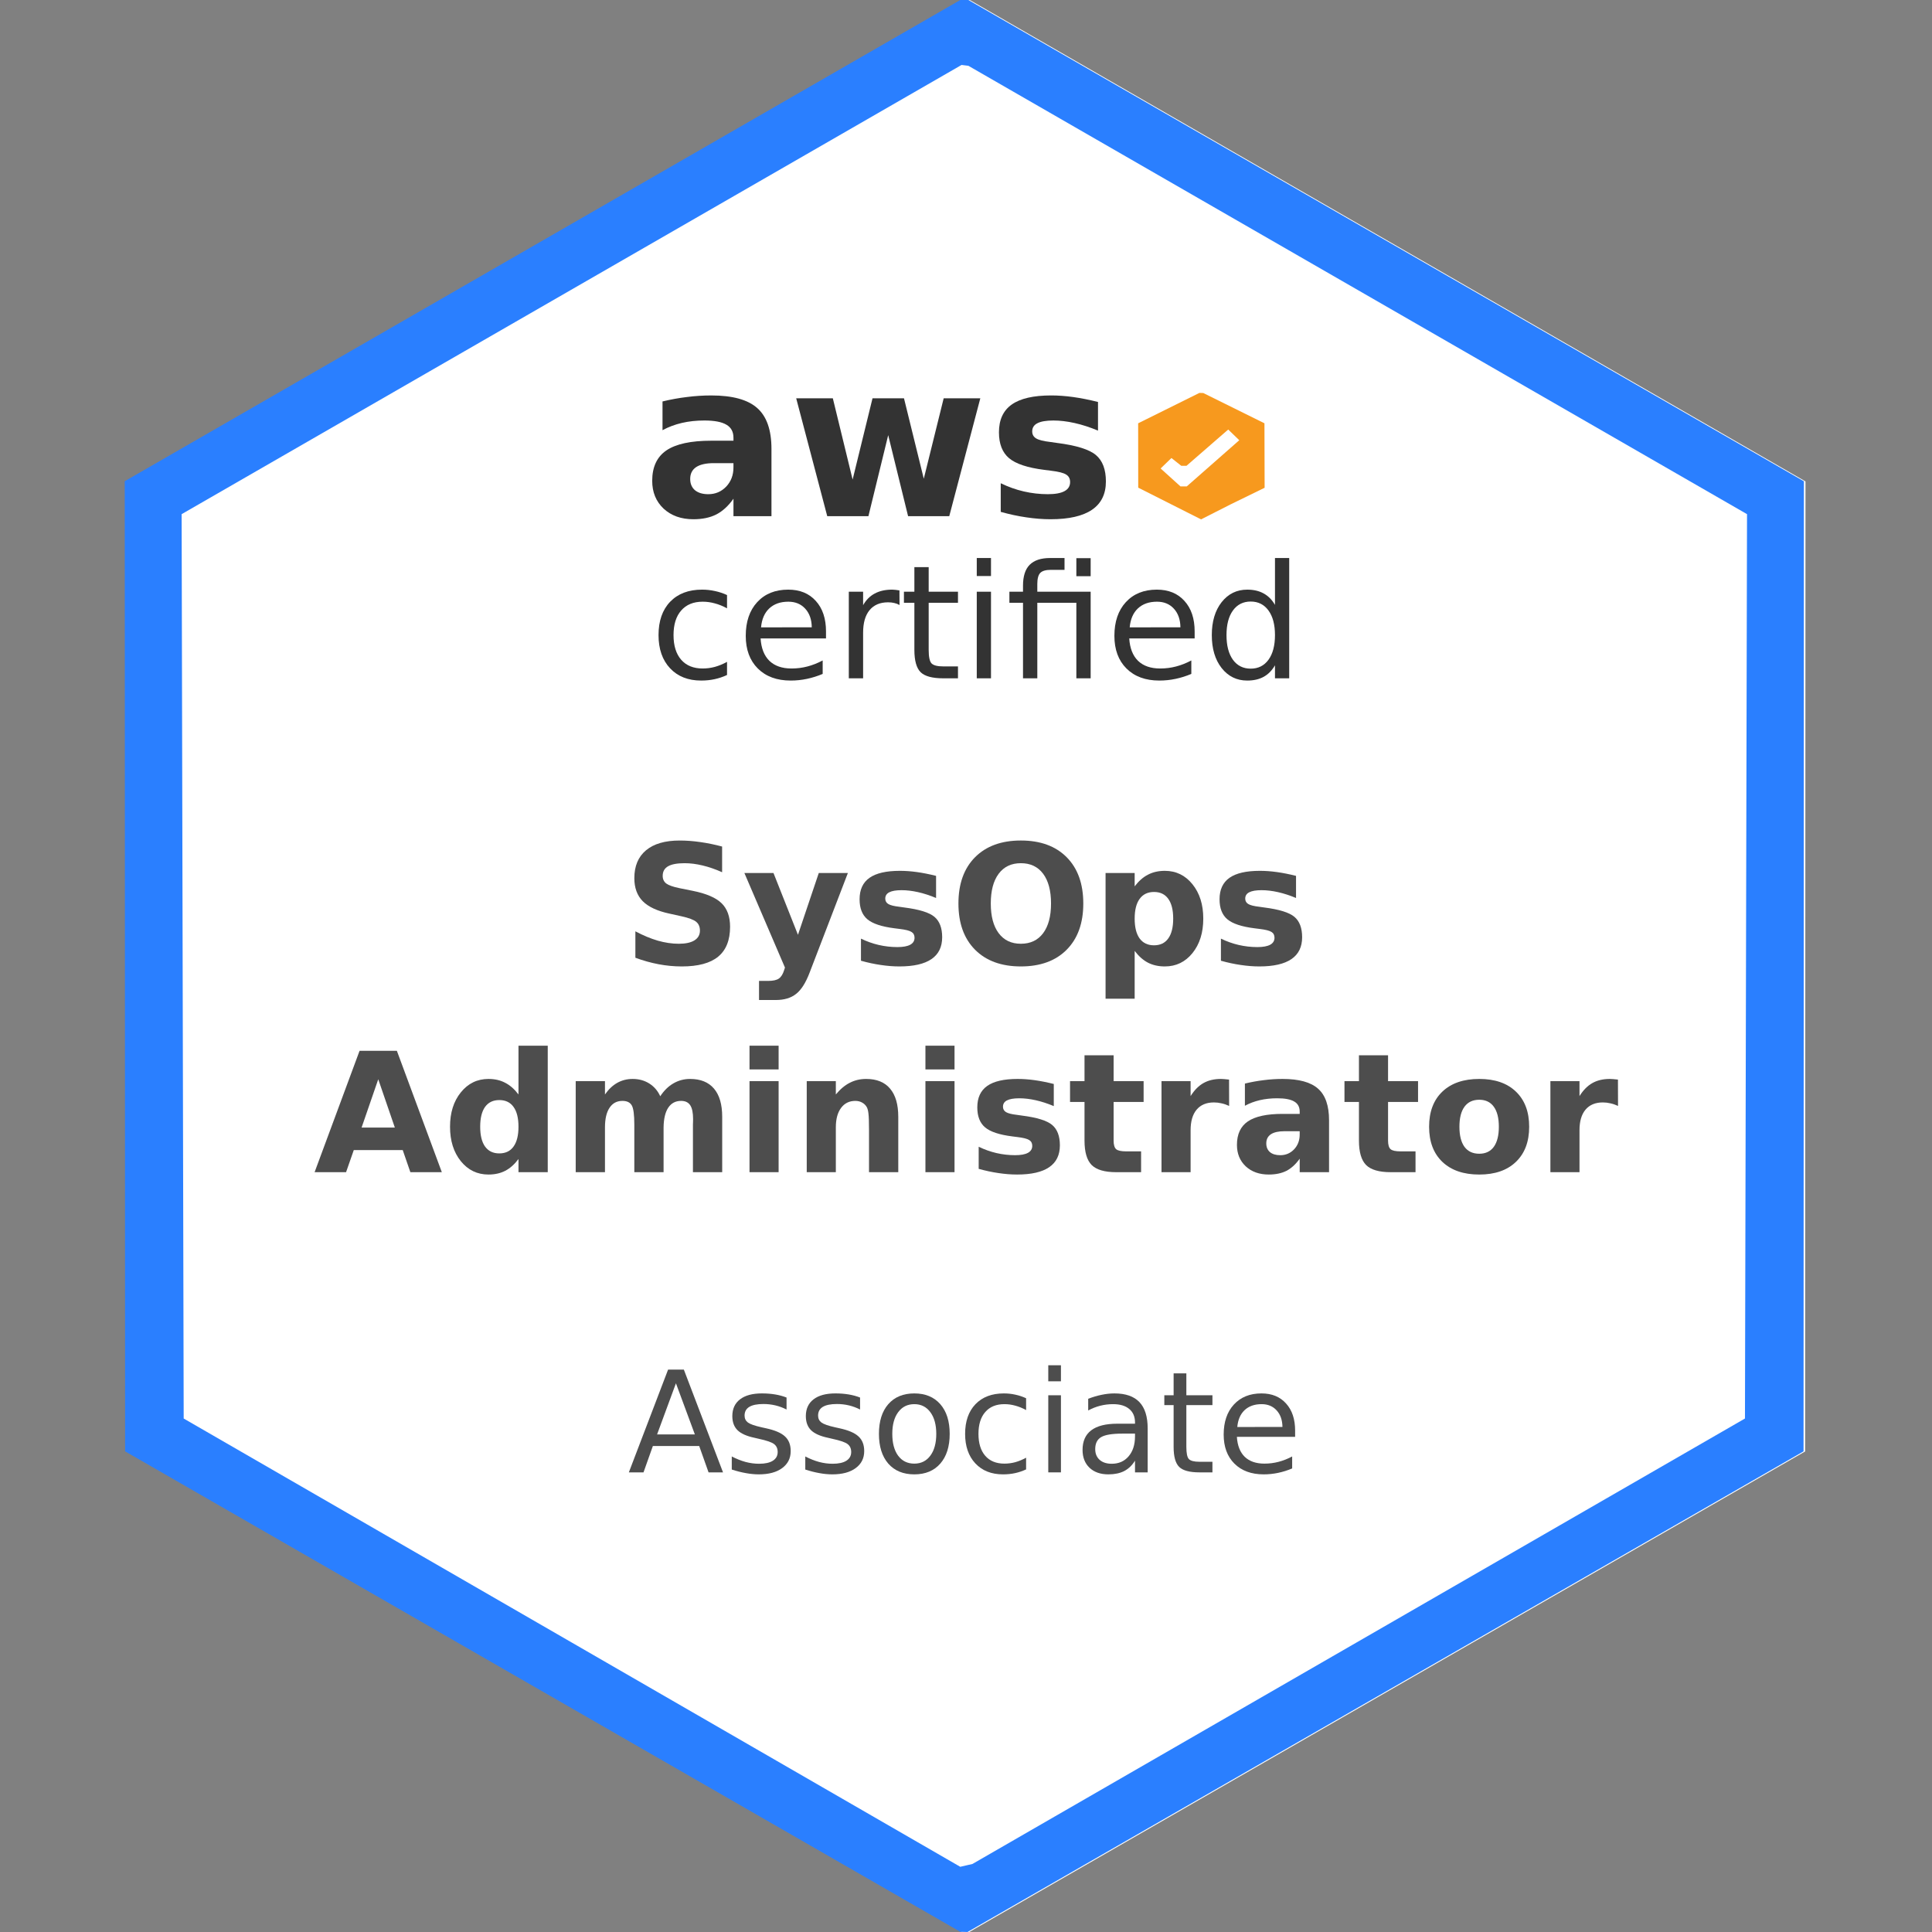 <?xml version="1.0" encoding="UTF-8" standalone="no"?>
<!-- Created with Inkscape (http://www.inkscape.org/) -->

<svg
   xmlns:dc="http://purl.org/dc/elements/1.1/"
   xmlns:cc="http://creativecommons.org/ns#"
   xmlns:rdf="http://www.w3.org/1999/02/22-rdf-syntax-ns#"
   xmlns:svg="http://www.w3.org/2000/svg"
   xmlns="http://www.w3.org/2000/svg"
   xmlns:sodipodi="http://sodipodi.sourceforge.net/DTD/sodipodi-0.dtd"
   xmlns:inkscape="http://www.inkscape.org/namespaces/inkscape"
   version="1.1"
   id="svg2"
   width="512"
   height="512"
   viewBox="0 0 512 512"
   sodipodi:docname="aws-certified-sysops-admin-associate-512x512.svg"
   inkscape:version="0.92.3 (2405546, 2018-03-11)">
  <rect x="0" y="0" width="512" height="512" fill="#808080" stroke="none"/>
  <defs
     id="defs6" />
  <sodipodi:namedview
     pagecolor="#ffffff"
     bordercolor="#666666"
     borderopacity="1"
     objecttolerance="10"
     gridtolerance="10"
     guidetolerance="10"
     inkscape:pageopacity="0"
     inkscape:pageshadow="2"
     inkscape:window-width="2560"
     inkscape:window-height="1379"
     id="namedview4"
     showgrid="false"
     inkscape:zoom="1.4142136"
     inkscape:cx="433.64163"
     inkscape:cy="156.24859"
     inkscape:window-x="1920"
     inkscape:window-y="0"
     inkscape:window-maximized="1"
     inkscape:current-layer="svg2"
     inkscape:snap-global="false" />
  <path
     inkscape:connector-curvature="0"
     id="path37-3"
     d="m 255.858,511.999 -0.962,-0.028 -110.663,-63.66 -110.663,-63.66 -0.048,-128.549 -0.049,-128.549 110.711,-63.761 110.711,-63.761 1.077,-8.8e-4 1.077,-0.002 110.711,63.772 110.711,63.772 -0.047,128.541 -0.048,128.541 -110.779,63.688 -110.779,63.688 -0.962,-0.028 z"
     style="fill:#ffffff;stroke-width:1.076"
     sodipodi:nodetypes="cccccccccccccccccc" />
  <path
     inkscape:connector-curvature="0"
     id="path37"
     d="m 255.441,511.972 -0.962,-0.028 -110.663,-63.66 -110.663,-63.66 -0.048,-128.549 -0.049,-128.549 110.711,-63.761 110.711,-63.761 1.077,-8.8e-4 1.077,-0.002 110.711,63.772 110.711,63.772 -0.047,128.541 -0.048,128.541 -110.779,63.688 L 256.403,512 l -0.962,-0.028 z m 0.654,-17.628 1.616,-0.375 102.361,-59.023 102.361,-59.023 0.274,-119.834 0.274,-119.834 -103.173,-59.41 -103.174,-59.41 -0.905,-0.112 -0.905,-0.112 -103.346,59.523 -103.346,59.523 0.274,119.833 0.274,119.833 102.9,59.397 102.899,59.397 z"
     style="fill:#2a7fff;stroke-width:1.076"
     sodipodi:nodetypes="ccccccccccccccccccccccccccccccccccc" />
  <g
     id="g108"
     transform="matrix(1.122,0,0,1.122,-6.866,-17.51)">
    <path
       style="fill:#f7991e;stroke-width:0.65"
       d="m 293.315,136.497 -3.511,1.783 -7.42,-3.745 -7.42,-3.745 -0.009,-7.603 -0.009,-7.603 7.234,-3.587 7.234,-3.587 0.456,0.012 0.456,0.012 7.225,3.575 7.225,3.575 0.021,7.615 0.021,7.615 -3.995,1.95 -3.995,1.95 -3.511,1.783 z m -7.63,-6.011 h 0.747 l 6.198,-5.451 6.198,-5.451 -1.306,-1.263 -1.306,-1.263 -4.923,4.281 -4.923,4.281 h -0.624 -0.624 l -1.158,-0.917 -1.158,-0.917 -1.277,1.235 -1.277,1.235 2.342,2.116 2.342,2.116 z"
       id="path45"
       inkscape:connector-curvature="0" />
    <g
       aria-label="aws"
       transform="matrix(1.273,0,0,1.273,-8.207,-74.6)"
       style="font-style:normal;font-weight:normal;font-size:40px;line-height:1.25;font-family:sans-serif;letter-spacing:0px;word-spacing:0px;fill:#333333;fill-opacity:1;stroke:none"
       id="flowRoot60">
      <path
         d="m 143.709,156.793 q -2.188,0 -3.301,0.742 -1.094,0.742 -1.094,2.188 0,1.328 0.879,2.09 0.898,0.742 2.48,0.742 1.973,0 3.32,-1.406 1.348,-1.426 1.348,-3.555 v -0.801 z m 10.684,-2.637 v 12.48 h -7.051 v -3.242 q -1.406,1.992 -3.164,2.91 -1.758,0.898 -4.277,0.898 -3.398,0 -5.527,-1.973 -2.109,-1.992 -2.109,-5.156 0,-3.848 2.637,-5.645 2.656,-1.797 8.32,-1.797 h 4.121 v -0.547 q 0,-1.66 -1.309,-2.422 -1.309,-0.781 -4.082,-0.781 -2.246,0 -4.18,0.449 -1.934,0.449 -3.594,1.348 v -5.332 q 2.246,-0.547 4.512,-0.82 2.266,-0.293 4.531,-0.293 5.918,0 8.535,2.344 2.637,2.324 2.637,7.578 z"
         style="font-style:normal;font-variant:normal;font-weight:bold;font-stretch:normal;font-family:sans-serif;-inkscape-font-specification:'sans-serif Bold'"
         id="path17"
         inkscape:connector-curvature="0" />
      <path
         d="m 158.982,144.762 h 6.797 l 3.672,15.078 3.691,-15.078 h 5.84 l 3.672,14.922 3.691,-14.922 h 6.797 l -5.762,21.875 h -7.637 l -3.691,-15.039 -3.672,15.039 h -7.637 z"
         style="font-style:normal;font-variant:normal;font-weight:bold;font-stretch:normal;font-family:sans-serif;-inkscape-font-specification:'sans-serif Bold'"
         id="path19"
         inkscape:connector-curvature="0" />
      <path
         d="m 214.979,145.445 v 5.312 q -2.246,-0.938 -4.336,-1.406 -2.09,-0.469 -3.945,-0.469 -1.992,0 -2.969,0.508 -0.957,0.488 -0.957,1.523 0,0.84 0.723,1.289 0.742,0.449 2.637,0.664 l 1.23,0.176 q 5.371,0.684 7.227,2.246 1.855,1.562 1.855,4.902 0,3.496 -2.578,5.254 -2.578,1.758 -7.695,1.758 -2.168,0 -4.492,-0.352 -2.305,-0.332 -4.746,-1.016 v -5.312 q 2.09,1.016 4.277,1.523 2.207,0.508 4.473,0.508 2.051,0 3.086,-0.566 1.035,-0.566 1.035,-1.68 0,-0.938 -0.723,-1.387 -0.703,-0.469 -2.832,-0.723 l -1.23,-0.156 q -4.668,-0.586 -6.543,-2.168 -1.875,-1.582 -1.875,-4.805 0,-3.477 2.383,-5.156 2.383,-1.68 7.305,-1.68 1.934,0 4.062,0.293 2.129,0.293 4.629,0.918 z"
         style="font-style:normal;font-variant:normal;font-weight:bold;font-stretch:normal;font-family:sans-serif;-inkscape-font-specification:'sans-serif Bold'"
         id="path21"
         inkscape:connector-curvature="0" />
    </g>
    <g
       aria-label="certified"
       transform="matrix(0.935,0,0,0.935,3.973,-120.354)"
       style="font-style:normal;font-weight:normal;font-size:40px;line-height:1.25;font-family:sans-serif;letter-spacing:0px;word-spacing:0px;fill:#333333;fill-opacity:1;stroke:none"
       id="flowRoot68">
      <path
         d="m 185.955,295.729 v 3.359 q -1.523,-0.84 -3.066,-1.25 -1.523,-0.43 -3.086,-0.43 -3.496,0 -5.43,2.227 -1.934,2.207 -1.934,6.211 0,4.004 1.934,6.23 1.934,2.207 5.43,2.207 1.562,0 3.086,-0.41 1.543,-0.43 3.066,-1.27 v 3.32 q -1.504,0.703 -3.125,1.055 -1.602,0.352 -3.418,0.352 -4.941,0 -7.852,-3.105 -2.91,-3.105 -2.91,-8.379 0,-5.352 2.93,-8.418 2.949,-3.066 8.066,-3.066 1.66,0 3.242,0.352 1.582,0.332 3.066,1.016 z"
         id="path24"
         inkscape:connector-curvature="0" />
      <path
         d="m 210.955,304.928 v 1.758 h -16.523 q 0.234,3.711 2.227,5.664 2.012,1.934 5.586,1.934 2.07,0 4.004,-0.508 1.953,-0.508 3.867,-1.523 v 3.398 q -1.934,0.82 -3.965,1.25 -2.031,0.43 -4.121,0.43 -5.234,0 -8.301,-3.047 -3.047,-3.047 -3.047,-8.242 0,-5.371 2.891,-8.516 2.91,-3.164 7.832,-3.164 4.414,0 6.973,2.852 2.578,2.832 2.578,7.715 z m -3.594,-1.055 q -0.039,-2.949 -1.66,-4.707 -1.602,-1.758 -4.258,-1.758 -3.008,0 -4.824,1.699 -1.797,1.699 -2.07,4.785 z"
         id="path26"
         inkscape:connector-curvature="0" />
      <path
         d="m 229.529,298.248 q -0.605,-0.352 -1.328,-0.508 -0.703,-0.176 -1.562,-0.176 -3.047,0 -4.688,1.992 -1.621,1.973 -1.621,5.684 v 11.523 h -3.613 v -21.875 h 3.613 v 3.398 q 1.133,-1.992 2.949,-2.949 1.816,-0.977 4.414,-0.977 0.371,0 0.82,0.059 0.449,0.039 0.996,0.137 z"
         id="path28"
         inkscape:connector-curvature="0" />
      <path
         d="m 236.893,288.678 v 6.211 h 7.402 v 2.793 h -7.402 v 11.875 q 0,2.676 0.723,3.438 0.742,0.762 2.988,0.762 h 3.691 v 3.008 h -3.691 q -4.16,0 -5.742,-1.543 -1.582,-1.562 -1.582,-5.664 v -11.875 h -2.637 v -2.793 h 2.637 v -6.211 z"
         id="path30"
         inkscape:connector-curvature="0" />
      <path
         d="m 249.041,294.889 h 3.594 v 21.875 h -3.594 z m 0,-8.516 h 3.594 v 4.551 h -3.594 z"
         id="path32"
         inkscape:connector-curvature="0" />
      <path
         d="m 277.811,294.889 v 21.875 h -3.613 v -19.082 h -9.863 v 19.082 h -3.613 v -19.082 h -3.438 v -2.793 h 3.438 v -1.523 q 0,-3.574 1.68,-5.273 1.699,-1.719 5.195,-1.719 h 3.613 v 2.988 h -3.438 q -1.934,0 -2.695,0.781 -0.742,0.781 -0.742,2.812 v 1.934 z m -3.613,-8.477 h 3.613 v 4.551 h -3.613 z"
         id="path34"
         inkscape:connector-curvature="0" />
      <path
         d="m 304.08,304.928 v 1.758 h -16.523 q 0.234,3.711 2.227,5.664 2.012,1.934 5.586,1.934 2.07,0 4.004,-0.508 1.953,-0.508 3.867,-1.523 v 3.398 q -1.934,0.82 -3.965,1.25 -2.031,0.43 -4.121,0.43 -5.234,0 -8.301,-3.047 -3.047,-3.047 -3.047,-8.242 0,-5.371 2.891,-8.516 2.91,-3.164 7.832,-3.164 4.414,0 6.973,2.852 2.578,2.832 2.578,7.715 z m -3.594,-1.055 q -0.039,-2.949 -1.66,-4.707 -1.602,-1.758 -4.258,-1.758 -3.008,0 -4.824,1.699 -1.797,1.699 -2.07,4.785 z"
         id="path36"
         inkscape:connector-curvature="0" />
      <path
         d="m 324.373,298.209 v -11.836 h 3.594 v 30.391 h -3.594 v -3.281 q -1.133,1.953 -2.871,2.91 -1.719,0.938 -4.141,0.938 -3.965,0 -6.465,-3.164 -2.48,-3.164 -2.48,-8.32 0,-5.156 2.48,-8.32 2.5,-3.164 6.465,-3.164 2.422,0 4.141,0.957 1.738,0.938 2.871,2.891 z m -12.246,7.637 q 0,3.965 1.621,6.23 1.641,2.246 4.492,2.246 2.852,0 4.492,-2.246 1.641,-2.266 1.641,-6.23 0,-3.965 -1.641,-6.211 -1.641,-2.266 -4.492,-2.266 -2.852,0 -4.492,2.266 -1.621,2.246 -1.621,6.211 z"
         id="path38"
         inkscape:connector-curvature="0" />
    </g>
  </g>
  <g
     aria-label="SysOps
Administrator"
     transform="matrix(1.103,0,0,1.103,-102.618,-40.008)"
     style="font-style:normal;font-variant:normal;font-weight:bold;font-stretch:normal;font-size:40px;line-height:1.25;font-family:sans-serif;-inkscape-font-specification:'sans-serif Bold';text-align:center;letter-spacing:0px;word-spacing:0px;text-anchor:middle;fill:#333333;fill-opacity:1;stroke:none"
     id="flowRoot110">
    <path
       d="m 266.533,239.662 v 6.172 q -2.402,-1.074 -4.688,-1.621 -2.285,-0.547 -4.316,-0.547 -2.695,0 -3.984,0.742 -1.289,0.742 -1.289,2.305 0,1.172 0.859,1.836 0.879,0.645 3.164,1.113 l 3.203,0.645 q 4.863,0.977 6.914,2.969 2.051,1.992 2.051,5.664 0,4.824 -2.871,7.188 -2.852,2.344 -8.73,2.344 -2.773,0 -5.566,-0.527 -2.793,-0.527 -5.586,-1.562 v -6.348 q 2.793,1.484 5.391,2.246 2.617,0.742 5.039,0.742 2.461,0 3.77,-0.82 1.309,-0.82 1.309,-2.344 0,-1.367 -0.898,-2.109 -0.879,-0.742 -3.535,-1.328 l -2.91,-0.645 q -4.375,-0.938 -6.406,-2.988 -2.012,-2.051 -2.012,-5.527 0,-4.355 2.812,-6.699 2.812,-2.344 8.086,-2.344 2.402,0 4.941,0.371 2.539,0.352 5.254,1.074 z"
       style="fill:#4d4d4d"
       id="path634" />
    <path
       d="m 271.885,246.029 h 6.992 l 5.879,14.844 5,-14.844 h 6.992 l -9.199,23.945 q -1.387,3.652 -3.242,5.098 -1.836,1.465 -4.863,1.465 h -4.043 v -4.59 h 2.188 q 1.777,0 2.578,-0.566 0.82,-0.566 1.27,-2.031 l 0.195,-0.605 z"
       style="fill:#4d4d4d"
       id="path636" />
    <path
       d="m 317.939,246.713 v 5.312 q -2.246,-0.938 -4.336,-1.406 -2.09,-0.469 -3.945,-0.469 -1.992,0 -2.969,0.508 -0.957,0.488 -0.957,1.523 0,0.84 0.723,1.289 0.742,0.449 2.637,0.664 l 1.23,0.176 q 5.371,0.684 7.227,2.246 1.855,1.562 1.855,4.902 0,3.496 -2.578,5.254 -2.578,1.758 -7.695,1.758 -2.168,0 -4.492,-0.352 -2.305,-0.332 -4.746,-1.016 v -5.312 q 2.09,1.016 4.277,1.523 2.207,0.508 4.473,0.508 2.051,0 3.086,-0.566 1.035,-0.566 1.035,-1.68 0,-0.938 -0.723,-1.387 -0.703,-0.469 -2.832,-0.723 l -1.23,-0.156 q -4.668,-0.586 -6.543,-2.168 -1.875,-1.582 -1.875,-4.805 0,-3.477 2.383,-5.156 2.383,-1.68 7.305,-1.68 1.934,0 4.062,0.293 2.129,0.293 4.629,0.918 z"
       style="fill:#4d4d4d"
       id="path638" />
    <path
       d="m 338.311,243.666 q -3.438,0 -5.332,2.539 -1.895,2.539 -1.895,7.148 0,4.59 1.895,7.129 1.895,2.539 5.332,2.539 3.457,0 5.352,-2.539 1.895,-2.539 1.895,-7.129 0,-4.609 -1.895,-7.148 -1.895,-2.539 -5.352,-2.539 z m 0,-5.449 q 7.031,0 11.016,4.023 3.984,4.023 3.984,11.113 0,7.07 -3.984,11.094 -3.984,4.023 -11.016,4.023 -7.012,0 -11.016,-4.023 -3.984,-4.023 -3.984,-11.094 0,-7.09 3.984,-11.113 4.004,-4.023 11.016,-4.023 z"
       style="fill:#4d4d4d"
       id="path640" />
    <path
       d="m 365.654,264.74 v 11.484 h -6.992 V 246.029 h 6.992 v 3.203 q 1.445,-1.914 3.203,-2.812 1.758,-0.918 4.043,-0.918 4.043,0 6.641,3.223 2.598,3.203 2.598,8.262 0,5.059 -2.598,8.281 -2.598,3.203 -6.641,3.203 -2.285,0 -4.043,-0.898 -1.758,-0.918 -3.203,-2.832 z m 4.648,-14.16 q -2.246,0 -3.457,1.66 -1.191,1.641 -1.191,4.746 0,3.105 1.191,4.766 1.211,1.641 3.457,1.641 2.246,0 3.418,-1.641 1.191,-1.641 1.191,-4.766 0,-3.125 -1.191,-4.766 -1.172,-1.641 -3.418,-1.641 z"
       style="fill:#4d4d4d"
       id="path642" />
    <path
       d="m 404.424,246.713 v 5.312 q -2.246,-0.938 -4.336,-1.406 -2.09,-0.469 -3.945,-0.469 -1.992,0 -2.969,0.508 -0.957,0.488 -0.957,1.523 0,0.84 0.723,1.289 0.742,0.449 2.637,0.664 l 1.23,0.176 q 5.371,0.684 7.227,2.246 1.855,1.562 1.855,4.902 0,3.496 -2.578,5.254 -2.578,1.758 -7.695,1.758 -2.168,0 -4.492,-0.352 -2.305,-0.332 -4.746,-1.016 v -5.312 q 2.09,1.016 4.277,1.523 2.207,0.508 4.473,0.508 2.051,0 3.086,-0.566 1.035,-0.566 1.035,-1.68 0,-0.938 -0.723,-1.387 -0.703,-0.469 -2.832,-0.723 l -1.23,-0.156 q -4.668,-0.586 -6.543,-2.168 -1.875,-1.582 -1.875,-4.805 0,-3.477 2.383,-5.156 2.383,-1.68 7.305,-1.68 1.934,0 4.062,0.293 2.129,0.293 4.629,0.918 z"
       style="fill:#4d4d4d"
       id="path644" />
    <path
       d="m 189.795,312.592 h -11.758 l -1.855,5.312 h -7.559 l 10.801,-29.16 h 8.965 l 10.801,29.16 h -7.559 z m -9.883,-5.41 h 7.988 l -3.984,-11.602 z"
       style="fill:#4d4d4d"
       id="path646" />
    <path
       d="m 217.607,299.232 v -11.719 h 7.031 v 30.391 h -7.031 v -3.164 q -1.445,1.934 -3.184,2.832 -1.738,0.898 -4.023,0.898 -4.043,0 -6.641,-3.203 -2.598,-3.223 -2.598,-8.281 0,-5.059 2.598,-8.262 2.598,-3.223 6.641,-3.223 2.266,0 4.004,0.918 1.758,0.898 3.203,2.812 z m -4.609,14.16 q 2.246,0 3.418,-1.641 1.191,-1.641 1.191,-4.766 0,-3.125 -1.191,-4.766 -1.172,-1.641 -3.418,-1.641 -2.227,0 -3.418,1.641 -1.172,1.641 -1.172,4.766 0,3.125 1.172,4.766 1.191,1.641 3.418,1.641 z"
       style="fill:#4d4d4d"
       id="path648" />
    <path
       d="m 251.67,299.662 q 1.328,-2.031 3.145,-3.086 1.836,-1.074 4.023,-1.074 3.77,0 5.742,2.324 1.973,2.324 1.973,6.758 v 13.32 h -7.031 v -11.406 q 0.019,-0.254 0.019,-0.527 0.019,-0.273 0.019,-0.781 0,-2.324 -0.684,-3.359 -0.684,-1.055 -2.207,-1.055 -1.992,0 -3.086,1.641 -1.074,1.641 -1.113,4.746 v 10.742 h -7.031 v -11.406 q 0,-3.633 -0.625,-4.668 -0.625,-1.055 -2.227,-1.055 -2.012,0 -3.105,1.66 -1.094,1.641 -1.094,4.707 v 10.762 h -7.031 v -21.875 h 7.031 v 3.203 q 1.289,-1.855 2.949,-2.793 1.68,-0.938 3.691,-0.938 2.266,0 4.004,1.094 1.738,1.094 2.637,3.066 z"
       style="fill:#4d4d4d"
       id="path650" />
    <path
       d="m 273.115,296.029 h 6.992 v 21.875 h -6.992 z m 0,-8.516 h 6.992 v 5.703 h -6.992 z"
       style="fill:#4d4d4d"
       id="path652" />
    <path
       d="m 308.857,304.584 v 13.32 h -7.031 v -2.168 -8.027 q 0,-2.832 -0.137,-3.906 -0.117,-1.074 -0.43,-1.582 -0.41,-0.684 -1.113,-1.055 -0.703,-0.391 -1.602,-0.391 -2.188,0 -3.438,1.699 -1.25,1.68 -1.25,4.668 v 10.762 h -6.992 v -21.875 h 6.992 v 3.203 q 1.582,-1.914 3.359,-2.812 1.777,-0.918 3.926,-0.918 3.789,0 5.742,2.324 1.973,2.324 1.973,6.758 z"
       style="fill:#4d4d4d"
       id="path654" />
    <path
       d="m 315.381,296.029 h 6.992 v 21.875 h -6.992 z m 0,-8.516 h 6.992 v 5.703 h -6.992 z"
       style="fill:#4d4d4d"
       id="path656" />
    <path
       d="m 346.221,296.713 v 5.312 q -2.246,-0.938 -4.336,-1.406 -2.09,-0.469 -3.945,-0.469 -1.992,0 -2.969,0.508 -0.957,0.488 -0.957,1.523 0,0.84 0.723,1.289 0.742,0.449 2.637,0.664 l 1.23,0.176 q 5.371,0.684 7.227,2.246 1.855,1.562 1.855,4.902 0,3.496 -2.578,5.254 -2.578,1.758 -7.695,1.758 -2.168,0 -4.492,-0.352 -2.305,-0.332 -4.746,-1.016 v -5.312 q 2.09,1.016 4.277,1.523 2.207,0.508 4.473,0.508 2.051,0 3.086,-0.566 1.035,-0.566 1.035,-1.68 0,-0.938 -0.723,-1.387 -0.703,-0.469 -2.832,-0.723 l -1.23,-0.156 q -4.668,-0.586 -6.543,-2.168 -1.875,-1.582 -1.875,-4.805 0,-3.477 2.383,-5.156 2.383,-1.68 7.305,-1.68 1.934,0 4.062,0.293 2.129,0.293 4.629,0.918 z"
       style="fill:#4d4d4d"
       id="path658" />
    <path
       d="m 360.596,289.818 v 6.211 h 7.207 v 5 h -7.207 v 9.277 q 0,1.523 0.605,2.07 0.605,0.527 2.402,0.527 h 3.594 v 5 h -5.996 q -4.141,0 -5.879,-1.719 -1.719,-1.738 -1.719,-5.879 v -9.277 h -3.477 v -5 h 3.477 v -6.211 z"
       style="fill:#4d4d4d"
       id="path660" />
    <path
       d="m 388.35,301.986 q -0.918,-0.43 -1.836,-0.625 -0.898,-0.215 -1.816,-0.215 -2.695,0 -4.16,1.738 -1.445,1.719 -1.445,4.941 v 10.078 h -6.992 v -21.875 h 6.992 v 3.594 q 1.348,-2.148 3.086,-3.125 1.758,-0.996 4.199,-0.996 0.352,0 0.762,0.039 0.41,0.019 1.191,0.117 z"
       style="fill:#4d4d4d"
       id="path662" />
    <path
       d="m 401.67,308.061 q -2.188,0 -3.301,0.742 -1.094,0.742 -1.094,2.188 0,1.328 0.879,2.09 0.898,0.742 2.48,0.742 1.973,0 3.32,-1.406 1.348,-1.426 1.348,-3.555 v -0.801 z m 10.684,-2.637 v 12.48 h -7.051 v -3.242 q -1.406,1.992 -3.164,2.91 -1.758,0.898 -4.277,0.898 -3.398,0 -5.527,-1.973 -2.109,-1.992 -2.109,-5.156 0,-3.848 2.637,-5.645 2.656,-1.797 8.32,-1.797 h 4.121 v -0.547 q 0,-1.66 -1.309,-2.422 -1.309,-0.781 -4.082,-0.781 -2.246,0 -4.18,0.449 -1.934,0.449 -3.594,1.348 v -5.332 q 2.246,-0.547 4.512,-0.82 2.266,-0.293 4.531,-0.293 5.918,0 8.535,2.344 2.637,2.324 2.637,7.578 z"
       style="fill:#4d4d4d"
       id="path664" />
    <path
       d="m 426.533,289.818 v 6.211 h 7.207 v 5 h -7.207 v 9.277 q 0,1.523 0.605,2.07 0.605,0.527 2.402,0.527 h 3.594 v 5 h -5.996 q -4.141,0 -5.879,-1.719 -1.719,-1.738 -1.719,-5.879 v -9.277 h -3.477 v -5 h 3.477 v -6.211 z"
       style="fill:#4d4d4d"
       id="path666" />
    <path
       d="m 448.447,300.502 q -2.324,0 -3.555,1.68 -1.211,1.66 -1.211,4.805 0,3.145 1.211,4.824 1.23,1.66 3.555,1.66 2.285,0 3.496,-1.66 1.211,-1.68 1.211,-4.824 0,-3.145 -1.211,-4.805 -1.211,-1.68 -3.496,-1.68 z m 0,-5 q 5.645,0 8.809,3.047 3.184,3.047 3.184,8.438 0,5.391 -3.184,8.438 -3.164,3.047 -8.809,3.047 -5.664,0 -8.867,-3.047 -3.184,-3.047 -3.184,-8.438 0,-5.391 3.184,-8.438 3.203,-3.047 8.867,-3.047 z"
       style="fill:#4d4d4d"
       id="path668" />
    <path
       d="m 481.787,301.986 q -0.918,-0.43 -1.836,-0.625 -0.898,-0.215 -1.816,-0.215 -2.695,0 -4.16,1.738 -1.445,1.719 -1.445,4.941 v 10.078 h -6.992 v -21.875 h 6.992 v 3.594 q 1.348,-2.148 3.086,-3.125 1.758,-0.996 4.199,-0.996 0.352,0 0.762,0.039 0.41,0.019 1.191,0.117 z"
       style="fill:#4d4d4d"
       id="path670" />
  </g>
  <g
     aria-label="Associate"
     transform="matrix(0.934,0,0,0.934,25.954,56.871)"
     style="font-style:normal;font-weight:normal;font-size:40px;line-height:1.25;font-family:sans-serif;text-align:center;letter-spacing:0px;word-spacing:0px;text-anchor:middle;fill:#000000;fill-opacity:1;stroke:none"
     id="flowRoot250">
    <path
       d="m 164,331.602 -5.352,14.512 h 10.723 z m -2.227,-3.887 h 4.473 l 11.113,29.16 h -4.102 l -2.656,-7.48 h -13.145 l -2.656,7.48 h -4.16 z"
       style="text-align:center;text-anchor:middle;fill:#4d4d4d"
       id="path615" />
    <path
       d="m 195.387,335.645 v 3.398 q -1.523,-0.781 -3.164,-1.172 -1.641,-0.391 -3.398,-0.391 -2.676,0 -4.023,0.82 -1.328,0.82 -1.328,2.461 0,1.25 0.957,1.973 0.957,0.703 3.848,1.348 l 1.23,0.273 q 3.828,0.82 5.43,2.324 1.621,1.484 1.621,4.16 0,3.047 -2.422,4.824 -2.402,1.777 -6.621,1.777 -1.758,0 -3.672,-0.352 -1.895,-0.332 -4.004,-1.016 v -3.711 q 1.992,1.035 3.926,1.562 1.934,0.508 3.828,0.508 2.539,0 3.906,-0.859 1.367,-0.879 1.367,-2.461 0,-1.465 -0.996,-2.246 -0.977,-0.781 -4.316,-1.504 l -1.25,-0.293 q -3.34,-0.703 -4.824,-2.148 -1.484,-1.465 -1.484,-4.004 0,-3.086 2.188,-4.766 2.188,-1.68 6.211,-1.68 1.992,0 3.75,0.293 1.758,0.293 3.242,0.879 z"
       style="text-align:center;text-anchor:middle;fill:#4d4d4d"
       id="path617" />
    <path
       d="m 216.246,335.645 v 3.398 q -1.523,-0.781 -3.164,-1.172 -1.641,-0.391 -3.398,-0.391 -2.676,0 -4.023,0.82 -1.328,0.82 -1.328,2.461 0,1.25 0.957,1.973 0.957,0.703 3.848,1.348 l 1.23,0.273 q 3.828,0.82 5.43,2.324 1.621,1.484 1.621,4.16 0,3.047 -2.422,4.824 -2.402,1.777 -6.621,1.777 -1.758,0 -3.672,-0.352 -1.895,-0.332 -4.004,-1.016 v -3.711 q 1.992,1.035 3.926,1.562 1.934,0.508 3.828,0.508 2.539,0 3.906,-0.859 1.367,-0.879 1.367,-2.461 0,-1.465 -0.996,-2.246 -0.977,-0.781 -4.316,-1.504 l -1.25,-0.293 q -3.34,-0.703 -4.824,-2.148 -1.484,-1.465 -1.484,-4.004 0,-3.086 2.188,-4.766 2.188,-1.68 6.211,-1.68 1.992,0 3.75,0.293 1.758,0.293 3.242,0.879 z"
       style="text-align:center;text-anchor:middle;fill:#4d4d4d"
       id="path619" />
    <path
       d="m 231.637,337.52 q -2.891,0 -4.57,2.266 -1.68,2.246 -1.68,6.172 0,3.926 1.66,6.191 1.68,2.246 4.59,2.246 2.871,0 4.551,-2.266 1.68,-2.266 1.68,-6.172 0,-3.887 -1.68,-6.152 -1.68,-2.285 -4.551,-2.285 z m 0,-3.047 q 4.688,0 7.363,3.047 2.676,3.047 2.676,8.438 0,5.371 -2.676,8.438 -2.676,3.047 -7.363,3.047 -4.707,0 -7.383,-3.047 -2.656,-3.066 -2.656,-8.438 0,-5.391 2.656,-8.438 2.676,-3.047 7.383,-3.047 z"
       style="text-align:center;text-anchor:middle;fill:#4d4d4d"
       id="path621" />
    <path
       d="m 263.355,335.84 v 3.359 q -1.523,-0.84 -3.066,-1.25 -1.523,-0.43 -3.086,-0.43 -3.496,0 -5.43,2.227 -1.934,2.207 -1.934,6.211 0,4.004 1.934,6.23 1.934,2.207 5.43,2.207 1.562,0 3.086,-0.41 1.543,-0.43 3.066,-1.27 v 3.32 q -1.504,0.703 -3.125,1.055 -1.602,0.352 -3.418,0.352 -4.941,0 -7.852,-3.105 -2.91,-3.105 -2.91,-8.379 0,-5.352 2.93,-8.418 2.949,-3.066 8.066,-3.066 1.66,0 3.242,0.352 1.582,0.332 3.066,1.016 z"
       style="text-align:center;text-anchor:middle;fill:#4d4d4d"
       id="path623" />
    <path
       d="m 269.645,335 h 3.594 v 21.875 h -3.594 z m 0,-8.516 h 3.594 v 4.551 h -3.594 z"
       style="text-align:center;text-anchor:middle;fill:#4d4d4d"
       id="path625" />
    <path
       d="m 290.68,345.879 q -4.355,0 -6.035,0.996 -1.68,0.996 -1.68,3.398 0,1.914 1.25,3.047 1.27,1.113 3.438,1.113 2.988,0 4.785,-2.109 1.816,-2.129 1.816,-5.645 v -0.801 z m 7.168,-1.484 V 356.875 h -3.594 v -3.32 q -1.23,1.992 -3.066,2.949 -1.836,0.938 -4.492,0.938 -3.359,0 -5.352,-1.875 -1.973,-1.895 -1.973,-5.059 0,-3.691 2.461,-5.566 2.48,-1.875 7.383,-1.875 h 5.039 v -0.352 q 0,-2.48 -1.641,-3.828 -1.621,-1.367 -4.57,-1.367 -1.875,0 -3.652,0.449 -1.777,0.449 -3.418,1.348 v -3.32 q 1.973,-0.762 3.828,-1.133 1.855,-0.391 3.613,-0.391 4.746,0 7.09,2.461 2.344,2.461 2.344,7.461 z"
       style="text-align:center;text-anchor:middle;fill:#4d4d4d"
       id="path627" />
    <path
       d="M 308.824,328.789 V 335 h 7.402 v 2.793 h -7.402 v 11.875 q 0,2.676 0.723,3.438 0.742,0.762 2.988,0.762 h 3.691 v 3.008 h -3.691 q -4.16,0 -5.742,-1.543 -1.582,-1.562 -1.582,-5.664 v -11.875 h -2.637 V 335 h 2.637 v -6.211 z"
       style="text-align:center;text-anchor:middle;fill:#4d4d4d"
       id="path629" />
    <path
       d="m 339.684,345.039 v 1.758 h -16.523 q 0.234,3.711 2.227,5.664 2.012,1.934 5.586,1.934 2.07,0 4.004,-0.508 1.953,-0.508 3.867,-1.523 v 3.398 q -1.934,0.82 -3.965,1.25 -2.031,0.43 -4.121,0.43 -5.234,0 -8.301,-3.047 -3.047,-3.047 -3.047,-8.242 0,-5.371 2.891,-8.516 2.91,-3.164 7.832,-3.164 4.414,0 6.973,2.852 2.578,2.832 2.578,7.715 z m -3.594,-1.055 q -0.039,-2.949 -1.66,-4.707 -1.602,-1.758 -4.258,-1.758 -3.008,0 -4.824,1.699 -1.797,1.699 -2.07,4.785 z"
       style="text-align:center;text-anchor:middle;fill:#4d4d4d"
       id="path631" />
  </g>
</svg>

